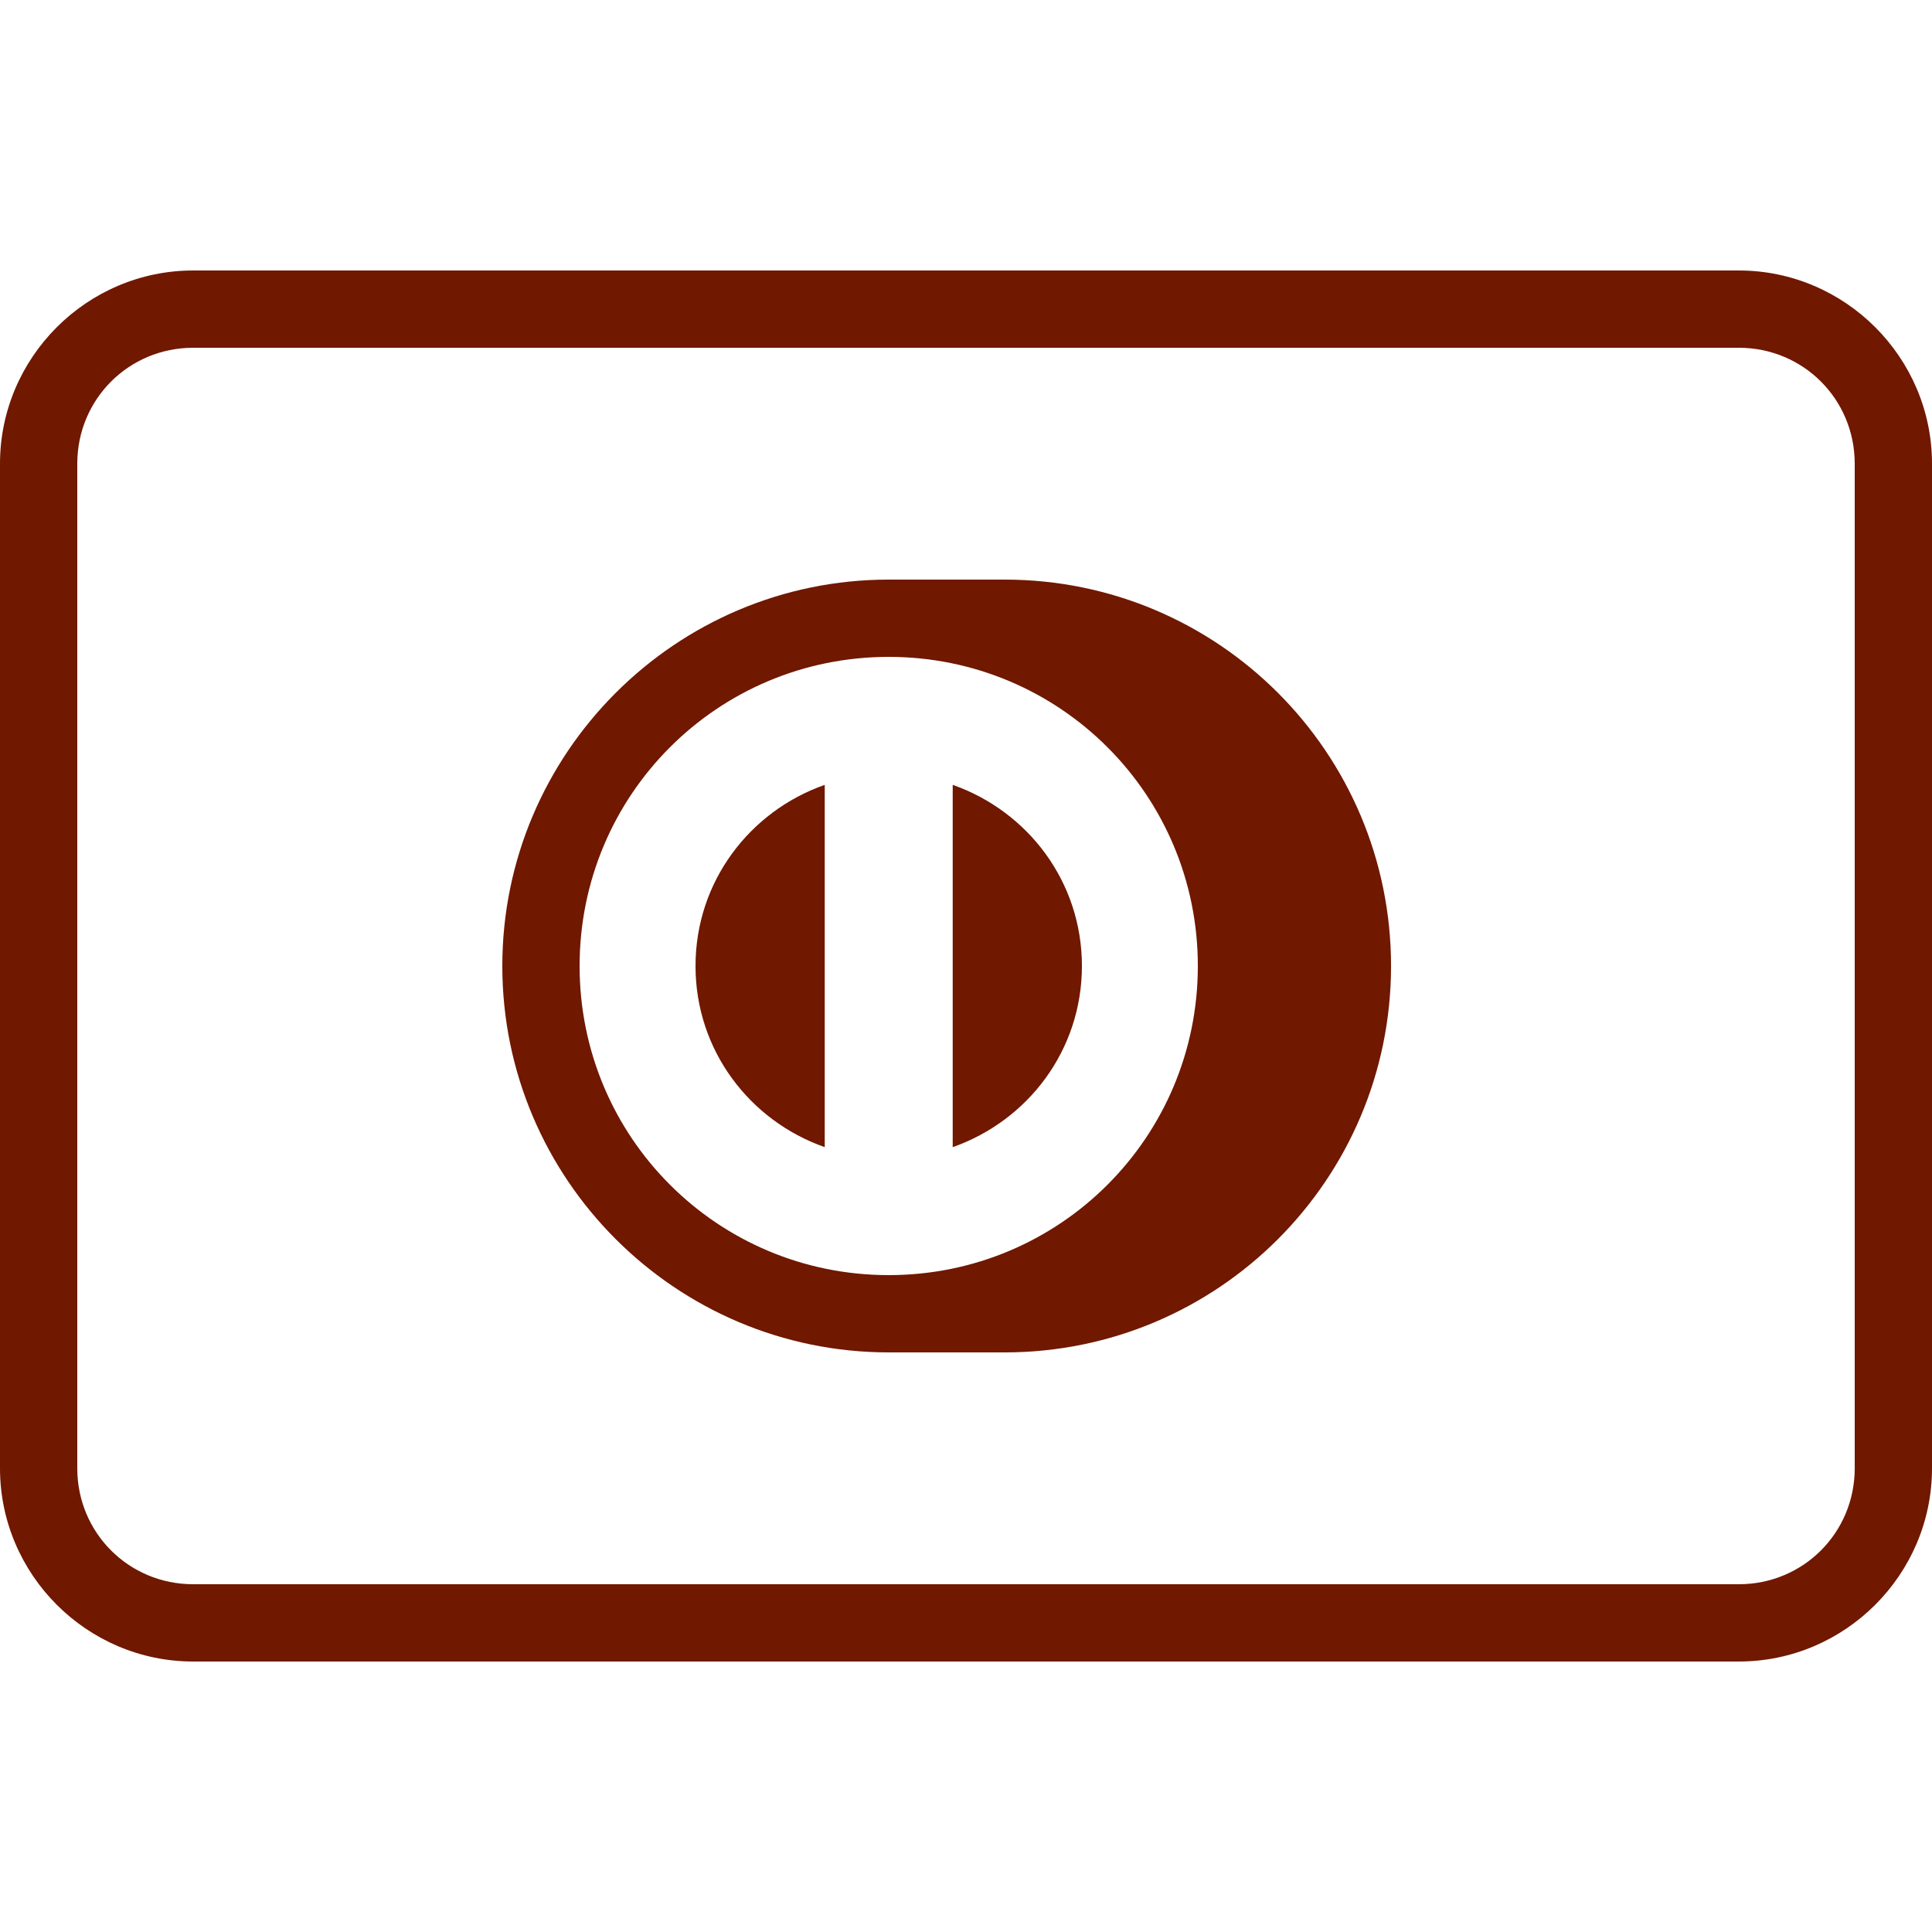 <?xml version="1.0" encoding="UTF-8" standalone="yes"?>
<svg xmlns="http://www.w3.org/2000/svg" viewBox="0 0 50 50" width="100" height="100" fill="#701800">
  <path d="M 5 7 C 2.25 7 0 9.25 0 12 L 0 38 C 0 40.75 2.25 43 5 43 L 45 43 C 47.75 43 50 40.75 50 38 L 50 12 C 50 9.25 47.75 7 45 7 Z M 5 9 L 45 9 C 46.668 9 48 10.332 48 12 L 48 38 C 48 39.668 46.668 41 45 41 L 5 41 C 3.332 41 2 39.668 2 38 L 2 12 C 2 10.332 3.332 9 5 9 Z M 23 15 C 17.488 15 13 19.488 13 25 C 13 30.512 17.488 35 23 35 L 26 35 C 31.523 35 36 30.523 36 25 C 36 19.477 31.523 15 26 15 Z M 23 17 C 27.43 17 31 20.57 31 25 C 31 29.43 27.43 33 23 33 C 18.57 33 15 29.43 15 25 C 15 20.57 18.57 17 23 17 Z M 21.344 20.312 C 19.398 20.996 18 22.82 18 25 C 18 27.18 19.398 29.004 21.344 29.688 Z M 24.656 20.312 L 24.656 29.688 C 26.602 29.004 28 27.18 28 25 C 28 22.82 26.602 20.996 24.656 20.312 Z"/>
</svg>